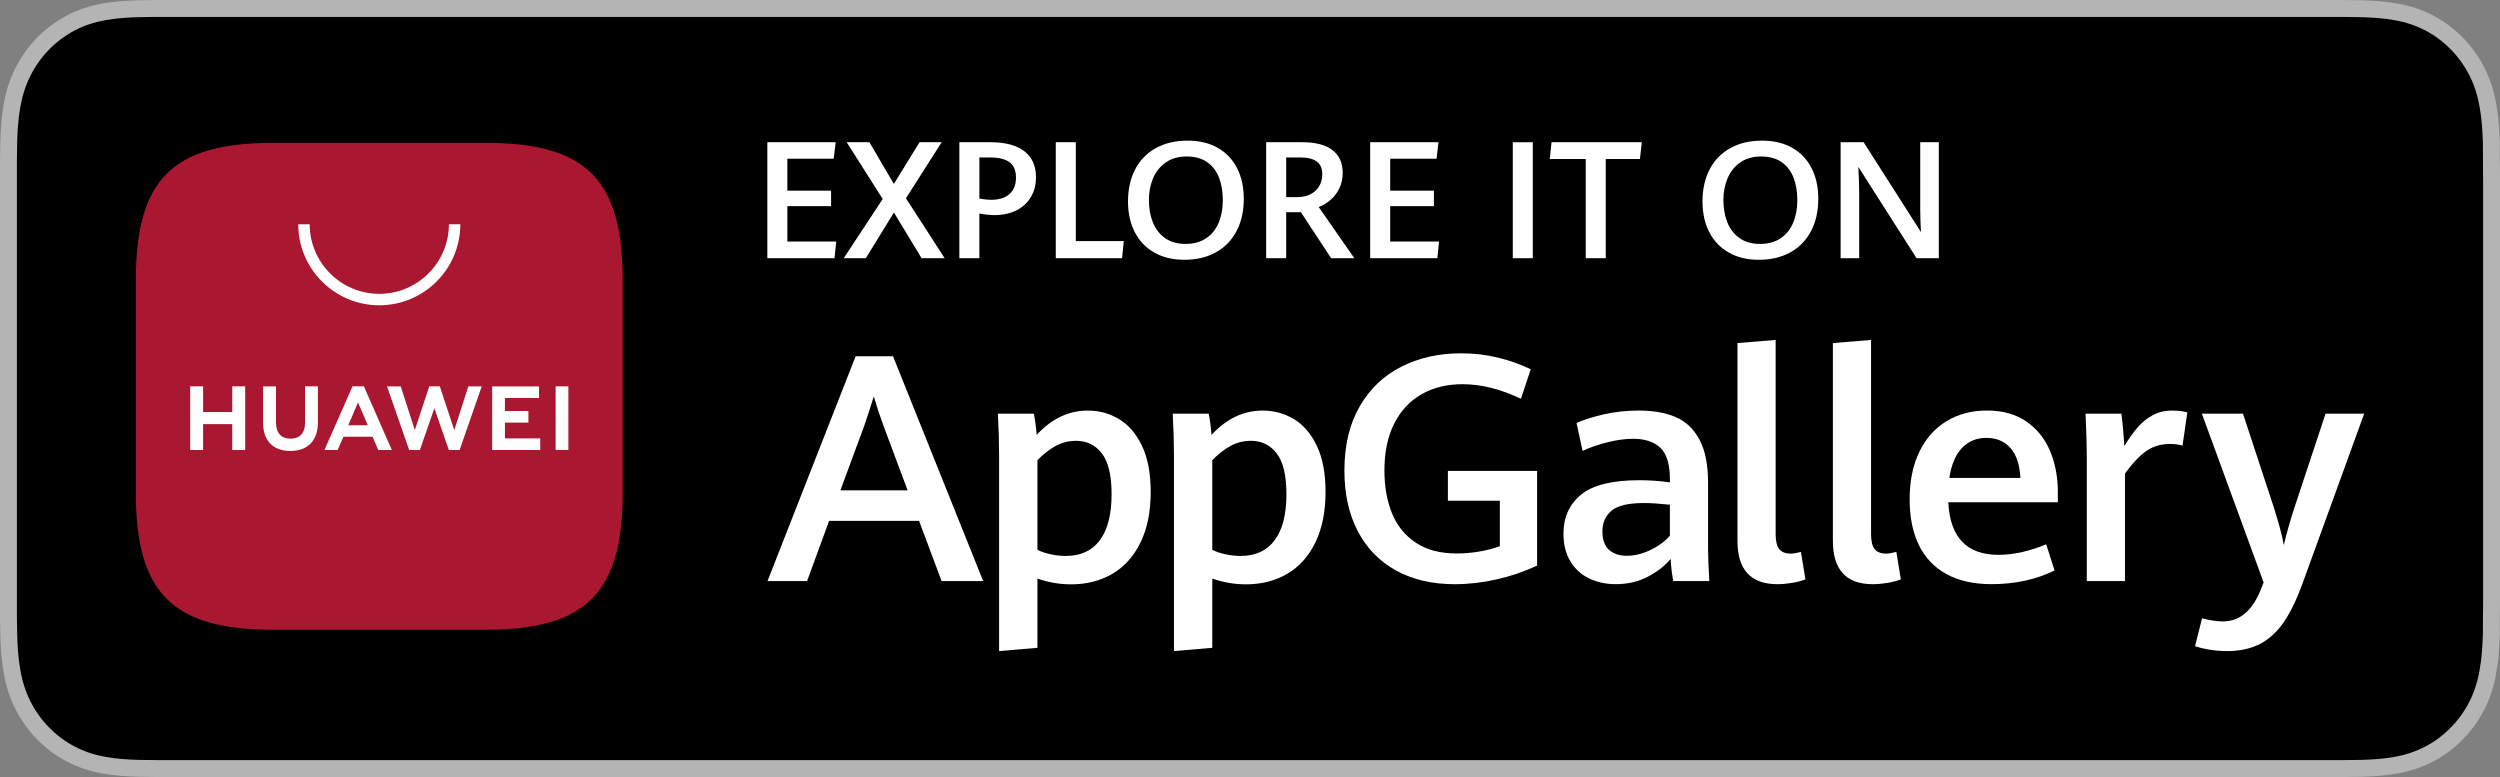 <?xml version="1.0" encoding="utf-8"?>
<!-- Generator: Adobe Illustrator 25.2.3, SVG Export Plug-In . SVG Version: 6.00 Build 0)  -->
<svg version="1.1" id="artwork" xmlns="http://www.w3.org/2000/svg" xmlns:xlink="http://www.w3.org/1999/xlink" x="0px" y="0px"
	 width="148px" height="46px" viewBox="0 0 148 46" style="enable-background:new 0 0 148 46;" xml:space="preserve">
<rect x="0" y="0" width="148" height="46" fill="#808080" stroke="none"/>
<style type="text/css">
	.st0{fill:#B4B4B4;}
	.st1{fill:#FFFFFF;}
	.st2{fill-rule:evenodd;clip-rule:evenodd;fill:#AA1731;}
</style>
<path class="st0" d="M137.579,0H10.426c-0.401,0-0.797,0-1.197,0.002C8.895,0.004,8.562,0.011,8.224,0.016
	C7.497,0.035,6.76,0.081,6.033,0.215C5.301,0.347,4.621,0.571,3.954,0.919C3.3,1.264,2.702,1.711,2.184,2.243
	C1.661,2.775,1.228,3.391,0.896,4.064C0.556,4.747,0.34,5.449,0.213,6.201C0.081,6.945,0.035,7.697,0.017,8.45
	C0.006,8.794,0.005,9.14,0,9.484c0,0.407,0,0.815,0,1.226v24.581c0,0.415,0,0.82,0,1.228c0.005,0.349,0.006,0.687,0.017,1.035
	c0.019,0.752,0.064,1.505,0.196,2.248c0.128,0.752,0.343,1.458,0.683,2.139c0.332,0.669,0.765,1.286,1.288,1.813
	c0.517,0.536,1.115,0.983,1.77,1.324c0.666,0.351,1.347,0.573,2.079,0.708c0.727,0.134,1.464,0.178,2.191,0.199
	c0.338,0.008,0.67,0.012,1.005,0.012C9.629,46,10.025,46,10.426,46h127.153c0.393,0,0.792,0,1.185-0.002
	c0.333,0,0.675-0.004,1.008-0.012c0.733-0.021,1.467-0.065,2.187-0.199c0.733-0.136,1.414-0.357,2.087-0.708
	c0.653-0.341,1.252-0.788,1.768-1.324c0.521-0.528,0.955-1.144,1.292-1.813c0.335-0.681,0.553-1.386,0.677-2.139
	c0.135-0.744,0.177-1.496,0.203-2.248c0.004-0.349,0.004-0.687,0.004-1.035C148,36.111,148,35.706,148,35.291V10.71
	c0-0.411,0-0.819-0.009-1.226c0-0.344,0-0.69-0.004-1.034c-0.026-0.752-0.068-1.505-0.203-2.248
	c-0.124-0.752-0.342-1.454-0.677-2.138c-0.337-0.672-0.771-1.289-1.292-1.821c-0.517-0.532-1.115-0.979-1.768-1.324
	c-0.673-0.348-1.354-0.573-2.087-0.704c-0.72-0.134-1.454-0.18-2.187-0.199c-0.333-0.005-0.675-0.012-1.008-0.014
	C138.372,0,137.972,0,137.579,0L137.579,0z"/>
<path d="M9.235,44.998c-0.333,0-0.658-0.004-0.989-0.012c-0.606-0.017-1.329-0.053-2.031-0.182c-0.669-0.124-1.24-0.318-1.794-0.61
	c-0.565-0.294-1.074-0.675-1.517-1.133c-0.45-0.455-0.821-0.977-1.111-1.562c-0.284-0.568-0.478-1.176-0.594-1.862
	c-0.134-0.757-0.167-1.522-0.182-2.106C1.009,37.294,1,36.504,1,36.504V9.484c0,0,0.009-0.777,0.016-1.004
	c0.015-0.589,0.048-1.354,0.181-2.104c0.117-0.689,0.311-1.297,0.594-1.867c0.29-0.587,0.661-1.113,1.106-1.565
	c0.449-0.461,0.96-0.844,1.523-1.141c0.555-0.29,1.142-0.488,1.79-0.604C6.942,1.064,7.684,1.031,8.25,1.016l0.987-0.014H138.76
	l0.915,0.013c0.64,0.016,1.383,0.049,2.103,0.183c0.653,0.118,1.244,0.316,1.811,0.609c0.555,0.293,1.065,0.676,1.511,1.133
	c0.444,0.454,0.818,0.982,1.115,1.572c0.281,0.573,0.474,1.182,0.584,1.851c0.119,0.663,0.162,1.325,0.19,2.121
	c0.003,0.317,0.003,0.659,0.003,0.999C147,9.906,147,10.306,147,10.71v24.581c0,0.407,0,0.806-0.009,1.207
	c0,0.366,0,0.701-0.004,1.045c-0.027,0.772-0.07,1.435-0.188,2.082c-0.113,0.689-0.306,1.297-0.59,1.875
	c-0.294,0.583-0.668,1.108-1.106,1.552c-0.45,0.467-0.959,0.848-1.52,1.14c-0.562,0.293-1.136,0.488-1.807,0.612
	c-0.695,0.129-1.418,0.165-2.033,0.183c-0.319,0.007-0.653,0.011-0.979,0.011L137.579,45L9.235,44.998z"/>
<g>
	<g>
		<g>
			<path class="st1" d="M54.41,30.836h-5.327l-1.304,3.564h-2.342l5.217-13.309h2.214l5.337,13.309h-2.462L54.41,30.836z
				 M49.753,29.026h3.977l-1.424-3.812c-0.196-0.527-0.389-1.108-0.579-1.745c-0.172,0.564-0.358,1.139-0.56,1.727L49.753,29.026z"
				/>
			<path class="st1" d="M59.147,26.914c0-0.735-0.025-1.543-0.073-2.425h2.131c0.08,0.41,0.135,0.83,0.165,1.258
				c0.882-0.961,1.892-1.442,3.031-1.442c0.661,0,1.274,0.167,1.837,0.5c0.563,0.334,1.018,0.86,1.364,1.58
				c0.346,0.72,0.519,1.634,0.519,2.742c0,1.157-0.197,2.146-0.592,2.967c-0.395,0.821-0.948,1.442-1.658,1.865
				c-0.71,0.423-1.531,0.634-2.462,0.634c-0.674,0-1.338-0.113-1.993-0.34v4.097l-2.269,0.193V26.914z M65.113,31.979
				c0.462-0.622,0.693-1.529,0.693-2.724c0-1.108-0.191-1.912-0.574-2.411c-0.383-0.499-0.893-0.748-1.529-0.748
				c-0.441,0-0.848,0.104-1.222,0.312c-0.374,0.208-0.729,0.487-1.065,0.836v5.309c0.227,0.11,0.49,0.198,0.79,0.262
				c0.3,0.065,0.597,0.097,0.891,0.097C63.979,32.911,64.651,32.601,65.113,31.979z"/>
			<path class="st1" d="M69.498,26.914c0-0.735-0.025-1.543-0.073-2.425h2.131c0.08,0.41,0.135,0.83,0.165,1.258
				c0.882-0.961,1.892-1.442,3.031-1.442c0.661,0,1.273,0.167,1.837,0.5c0.563,0.334,1.018,0.86,1.364,1.58
				c0.346,0.72,0.519,1.634,0.519,2.742c0,1.157-0.198,2.146-0.592,2.967c-0.395,0.821-0.948,1.442-1.658,1.865
				c-0.711,0.423-1.531,0.634-2.462,0.634c-0.674,0-1.338-0.113-1.993-0.34v4.097l-2.269,0.193V26.914z M75.463,31.979
				c0.463-0.622,0.694-1.529,0.694-2.724c0-1.108-0.191-1.912-0.574-2.411c-0.383-0.499-0.893-0.748-1.529-0.748
				c-0.441,0-0.848,0.104-1.222,0.312c-0.374,0.208-0.729,0.487-1.065,0.836v5.309c0.227,0.11,0.49,0.198,0.79,0.262
				c0.3,0.065,0.597,0.097,0.891,0.097C74.329,32.911,75.001,32.601,75.463,31.979z"/>
			<path class="st1" d="M82.639,33.77c-0.98-0.542-1.733-1.318-2.26-2.328c-0.527-1.01-0.79-2.204-0.79-3.582
				c0-1.494,0.303-2.763,0.909-3.807c0.606-1.044,1.431-1.828,2.475-2.351c1.044-0.524,2.215-0.785,3.513-0.785
				c0.765,0,1.496,0.084,2.191,0.253c0.695,0.168,1.342,0.4,1.943,0.693l-0.579,1.745c-1.206-0.576-2.358-0.863-3.454-0.863
				c-0.925,0-1.735,0.197-2.429,0.593c-0.695,0.395-1.236,0.975-1.621,1.74c-0.386,0.766-0.579,1.69-0.579,2.774
				c0,0.949,0.148,1.791,0.445,2.526c0.297,0.735,0.766,1.317,1.406,1.745c0.64,0.429,1.447,0.643,2.42,0.643
				c0.441,0,0.882-0.037,1.323-0.11c0.441-0.073,0.854-0.18,1.24-0.321v-2.691h-3.077v-1.764h5.281v5.603
				c-0.759,0.355-1.557,0.628-2.393,0.817c-0.836,0.19-1.667,0.285-2.494,0.285C84.776,34.583,83.619,34.312,82.639,33.77z"/>
			<path class="st1" d="M99.06,34.399c-0.08-0.386-0.132-0.823-0.156-1.313c-0.349,0.417-0.804,0.77-1.364,1.061
				c-0.56,0.291-1.193,0.436-1.897,0.436c-0.569,0-1.088-0.112-1.557-0.335c-0.468-0.223-0.84-0.56-1.116-1.01
				c-0.276-0.45-0.413-0.999-0.413-1.649c0-0.961,0.346-1.728,1.038-2.301c0.692-0.572,1.846-0.859,3.463-0.859
				c0.606,0,1.206,0.043,1.8,0.129v-0.193c0-0.876-0.187-1.492-0.56-1.851c-0.374-0.358-0.909-0.537-1.607-0.537
				c-0.484,0-1.001,0.071-1.552,0.211c-0.551,0.141-1.035,0.309-1.451,0.505l-0.358-1.653c0.404-0.184,0.937-0.352,1.598-0.505
				c0.661-0.153,1.359-0.23,2.094-0.23c0.857,0,1.586,0.13,2.186,0.39c0.6,0.26,1.068,0.708,1.405,1.341
				c0.337,0.634,0.505,1.487,0.505,2.558v3.94c0,0.41,0.024,1.032,0.073,1.865H99.06z M97.701,32.562
				c0.471-0.226,0.857-0.508,1.157-0.845V29.88c-0.619-0.067-1.124-0.101-1.516-0.101c-0.937,0-1.585,0.151-1.942,0.455
				c-0.359,0.303-0.537,0.712-0.537,1.226c0,0.49,0.13,0.853,0.391,1.089c0.26,0.236,0.614,0.353,1.061,0.353
				C96.767,32.902,97.229,32.789,97.701,32.562z"/>
			<path class="st1" d="M102.858,32.02V20.309l2.26-0.184v11.491c0,0.422,0.072,0.721,0.216,0.896
				c0.144,0.174,0.372,0.262,0.684,0.262c0.141,0,0.34-0.033,0.597-0.101l0.266,1.626c-0.215,0.086-0.476,0.155-0.785,0.207
				c-0.309,0.052-0.602,0.078-0.877,0.078C103.645,34.583,102.858,33.729,102.858,32.02z"/>
			<path class="st1" d="M108.507,32.02V20.309l2.26-0.184v11.491c0,0.422,0.072,0.721,0.216,0.896
				c0.144,0.174,0.372,0.262,0.684,0.262c0.141,0,0.34-0.033,0.597-0.101l0.266,1.626c-0.215,0.086-0.476,0.155-0.785,0.207
				c-0.309,0.052-0.602,0.078-0.877,0.078C109.293,34.583,108.507,33.729,108.507,32.02z"/>
			<path class="st1" d="M121.823,29.733h-6.485c0.104,2.076,1.093,3.114,2.967,3.114c0.465,0,0.941-0.057,1.428-0.17
				c0.487-0.113,0.953-0.265,1.401-0.455l0.496,1.552c-1.108,0.539-2.355,0.808-3.738,0.808c-1.053,0-1.941-0.199-2.664-0.597
				c-0.723-0.398-1.266-0.97-1.63-1.718c-0.364-0.747-0.547-1.647-0.547-2.7c0-1.096,0.193-2.039,0.579-2.829
				c0.386-0.79,0.923-1.393,1.612-1.809c0.689-0.416,1.484-0.625,2.384-0.625c0.937,0,1.719,0.219,2.347,0.657
				c0.628,0.438,1.093,1.021,1.396,1.75c0.303,0.729,0.455,1.534,0.455,2.416V29.733z M119.609,28.291
				c-0.043-0.79-0.242-1.382-0.597-1.777c-0.355-0.395-0.83-0.592-1.424-0.592c-0.576,0-1.055,0.199-1.437,0.597
				c-0.383,0.398-0.633,0.989-0.749,1.773H119.609z"/>
			<path class="st1" d="M123.538,26.978c0-0.545-0.025-1.375-0.073-2.489h2.122c0.037,0.276,0.072,0.605,0.106,0.988
				c0.033,0.383,0.056,0.693,0.069,0.932c0.263-0.435,0.522-0.801,0.776-1.097c0.254-0.297,0.551-0.539,0.891-0.726
				c0.34-0.187,0.727-0.28,1.162-0.28c0.349,0,0.649,0.037,0.9,0.11l-0.285,1.966c-0.22-0.067-0.465-0.101-0.735-0.101
				c-0.533,0-0.998,0.136-1.396,0.409c-0.398,0.272-0.824,0.721-1.277,1.345v6.365h-2.26V26.978z"/>
			<path class="st1" d="M130.764,38.454c-0.331-0.058-0.603-0.124-0.817-0.197l0.413-1.653c0.153,0.043,0.346,0.084,0.579,0.124
				c0.233,0.04,0.453,0.06,0.661,0.06c1.004,0,1.757-0.646,2.26-1.938l0.147-0.367l-3.656-9.993h2.434l1.837,5.585
				c0.3,0.955,0.493,1.687,0.579,2.195c0.171-0.716,0.373-1.433,0.606-2.149l1.865-5.63h2.287l-3.646,10.039
				c-0.343,0.949-0.713,1.714-1.111,2.296c-0.398,0.582-0.868,1.013-1.41,1.295c-0.542,0.281-1.196,0.423-1.961,0.423
				C131.449,38.542,131.094,38.513,130.764,38.454z"/>
		</g>
		<g>
			<path class="st1" d="M45.426,8.42h4.044l-0.114,0.977h-2.745v1.892H49.2v0.915h-2.588v2.095h2.892l-0.1,0.986h-3.977V8.42z"/>
			<path class="st1" d="M52.257,11.781L50.124,8.42h1.346l1.446,2.47l1.522-2.47h1.308l-2.114,3.318l2.29,3.546h-1.365l-1.636-2.702
				l-1.664,2.702h-1.308L52.257,11.781z"/>
			<path class="st1" d="M56.794,8.42h1.849c0.869,0,1.534,0.177,1.996,0.531c0.461,0.354,0.692,0.866,0.692,1.536
				c0,0.455-0.104,0.853-0.311,1.192c-0.207,0.34-0.495,0.601-0.865,0.782c-0.37,0.182-0.795,0.273-1.275,0.273
				c-0.262,0-0.563-0.031-0.901-0.095v2.645h-1.185V8.42z M59.767,11.485c0.253-0.229,0.379-0.552,0.379-0.969
				c0-0.423-0.129-0.728-0.386-0.915c-0.258-0.186-0.636-0.28-1.135-0.28h-0.645v2.437c0.297,0.047,0.525,0.071,0.683,0.071
				C59.146,11.829,59.514,11.715,59.767,11.485z"/>
			<path class="st1" d="M62.502,8.42h1.185v5.85h2.84l-0.1,1.014h-3.925V8.42z"/>
			<path class="st1" d="M68.328,14.948c-0.503-0.287-0.887-0.691-1.152-1.211c-0.265-0.52-0.398-1.124-0.398-1.813
				c0-0.724,0.141-1.356,0.424-1.899c0.283-0.542,0.691-0.961,1.223-1.256c0.532-0.295,1.161-0.443,1.884-0.443
				c0.692,0,1.288,0.143,1.787,0.429c0.499,0.286,0.88,0.688,1.143,1.206c0.262,0.519,0.393,1.119,0.393,1.801
				c0,0.737-0.143,1.377-0.429,1.92c-0.286,0.544-0.694,0.962-1.223,1.256c-0.529,0.294-1.151,0.441-1.865,0.441
				C69.427,15.38,68.831,15.236,68.328,14.948z M71.4,14.107c0.332-0.223,0.58-0.529,0.744-0.92c0.164-0.39,0.247-0.837,0.247-1.339
				c0-0.493-0.073-0.932-0.218-1.318c-0.145-0.385-0.378-0.693-0.697-0.922c-0.319-0.229-0.73-0.344-1.233-0.344
				c-0.48,0-0.888,0.116-1.223,0.348c-0.335,0.232-0.586,0.544-0.754,0.934c-0.168,0.391-0.251,0.821-0.251,1.292
				c0,0.496,0.079,0.94,0.237,1.332c0.158,0.392,0.4,0.702,0.725,0.929c0.325,0.228,0.728,0.341,1.209,0.341
				C70.664,14.441,71.068,14.33,71.4,14.107z"/>
			<path class="st1" d="M74.956,8.42h2.148c0.784,0,1.377,0.156,1.78,0.469c0.403,0.313,0.604,0.76,0.604,1.342
				c0,0.364-0.073,0.684-0.218,0.96c-0.145,0.277-0.326,0.502-0.54,0.676c-0.215,0.174-0.436,0.303-0.664,0.389l2.11,3.029h-1.375
				l-1.787-2.721h-0.872v2.721h-1.185V8.42z M76.814,11.668c0.287,0,0.542-0.056,0.763-0.168c0.221-0.112,0.393-0.27,0.517-0.474
				c0.123-0.204,0.185-0.44,0.185-0.709c0-0.344-0.109-0.596-0.327-0.756c-0.218-0.159-0.536-0.239-0.953-0.239h-0.858v2.347H76.814
				z"/>
			<path class="st1" d="M81.114,8.42h4.044l-0.114,0.977h-2.745v1.892h2.588v0.915h-2.588v2.095h2.892l-0.1,0.986h-3.977V8.42z"/>
			<path class="st1" d="M89.557,8.42h1.185v6.865h-1.185V8.42z"/>
			<path class="st1" d="M93.876,9.411h-2.129l0.104-0.991h5.343l-0.109,0.991h-2.024v5.874h-1.185V9.411z"/>
			<path class="st1" d="M102.338,14.948c-0.503-0.287-0.886-0.691-1.152-1.211c-0.265-0.52-0.398-1.124-0.398-1.813
				c0-0.724,0.141-1.356,0.424-1.899c0.283-0.542,0.69-0.961,1.223-1.256c0.532-0.295,1.161-0.443,1.884-0.443
				c0.692,0,1.288,0.143,1.787,0.429c0.499,0.286,0.88,0.688,1.143,1.206c0.262,0.519,0.393,1.119,0.393,1.801
				c0,0.737-0.143,1.377-0.429,1.92c-0.286,0.544-0.694,0.962-1.223,1.256c-0.529,0.294-1.151,0.441-1.865,0.441
				C103.436,15.38,102.841,15.236,102.338,14.948z M105.41,14.107c0.332-0.223,0.58-0.529,0.744-0.92
				c0.164-0.39,0.247-0.837,0.247-1.339c0-0.493-0.073-0.932-0.218-1.318c-0.145-0.385-0.378-0.693-0.697-0.922
				c-0.319-0.229-0.73-0.344-1.233-0.344c-0.481,0-0.888,0.116-1.223,0.348c-0.335,0.232-0.586,0.544-0.754,0.934
				c-0.168,0.391-0.251,0.821-0.251,1.292c0,0.496,0.079,0.94,0.237,1.332c0.158,0.392,0.4,0.702,0.725,0.929
				c0.325,0.228,0.728,0.341,1.209,0.341C104.674,14.441,105.078,14.33,105.41,14.107z"/>
			<path class="st1" d="M108.966,8.42h1.361l3.394,5.319c-0.028-0.506-0.043-0.972-0.043-1.399V8.42h1.1v6.865h-1.318l-3.447-5.404
				c0.035,0.613,0.052,1.157,0.052,1.631v3.774h-1.1V8.42z"/>
		</g>
	</g>
	<g>
		<g id="形状_1_拷贝_25_4_">
			<g>
				<path class="st2" d="M28.756,8.457H16.151c-5.938,0-8.109,2.172-8.109,8.109v12.605c0,5.938,2.172,8.109,8.109,8.109h12.601
					c5.938,0,8.113-2.172,8.113-8.109l0-12.605C36.865,10.629,34.694,8.457,28.756,8.457z"/>
			</g>
		</g>
		<g>
			<g>
				<path class="st1" d="M13.75,22.871h0.764v3.768H13.75v-1.53h-1.726v1.53h-0.765v-3.768h0.765v1.52h1.726V22.871z M18.057,25.028
					c0,0.613-0.304,0.94-0.857,0.94c-0.555,0-0.861-0.337-0.861-0.966v-2.129h-0.765v2.155c0,1.06,0.589,1.668,1.616,1.668
					c1.037,0,1.631-0.619,1.631-1.699v-2.126h-0.764V25.028z M26.893,25.463l-0.856-2.592h-0.624l-0.856,2.592l-0.833-2.59h-0.814
					l1.314,3.767h0.633l0.857-2.474l0.857,2.474h0.638l1.31-3.767h-0.793L26.893,25.463z M29.891,25.018h1.391v-0.686h-1.391v-0.771
					h2.019v-0.687h-2.773v3.764h2.846v-0.686h-2.091V25.018z M32.894,26.635h0.754v-3.764h-0.754V26.635z M20.332,25.853
					l-0.343,0.785h-0.781l1.66-3.766h0.675l1.653,3.766h-0.802l-0.338-0.785H20.332z M20.617,25.174h1.156l-0.58-1.349
					L20.617,25.174z"/>
			</g>
			<g>
				<path class="st1" d="M22.454,18.073c-2.645,0-4.798-2.152-4.798-4.798h0.678c0,2.272,1.848,4.12,4.12,4.12
					c2.272,0,4.12-1.848,4.12-4.12h0.678C27.252,15.921,25.099,18.073,22.454,18.073z"/>
			</g>
		</g>
	</g>
</g>
</svg>
